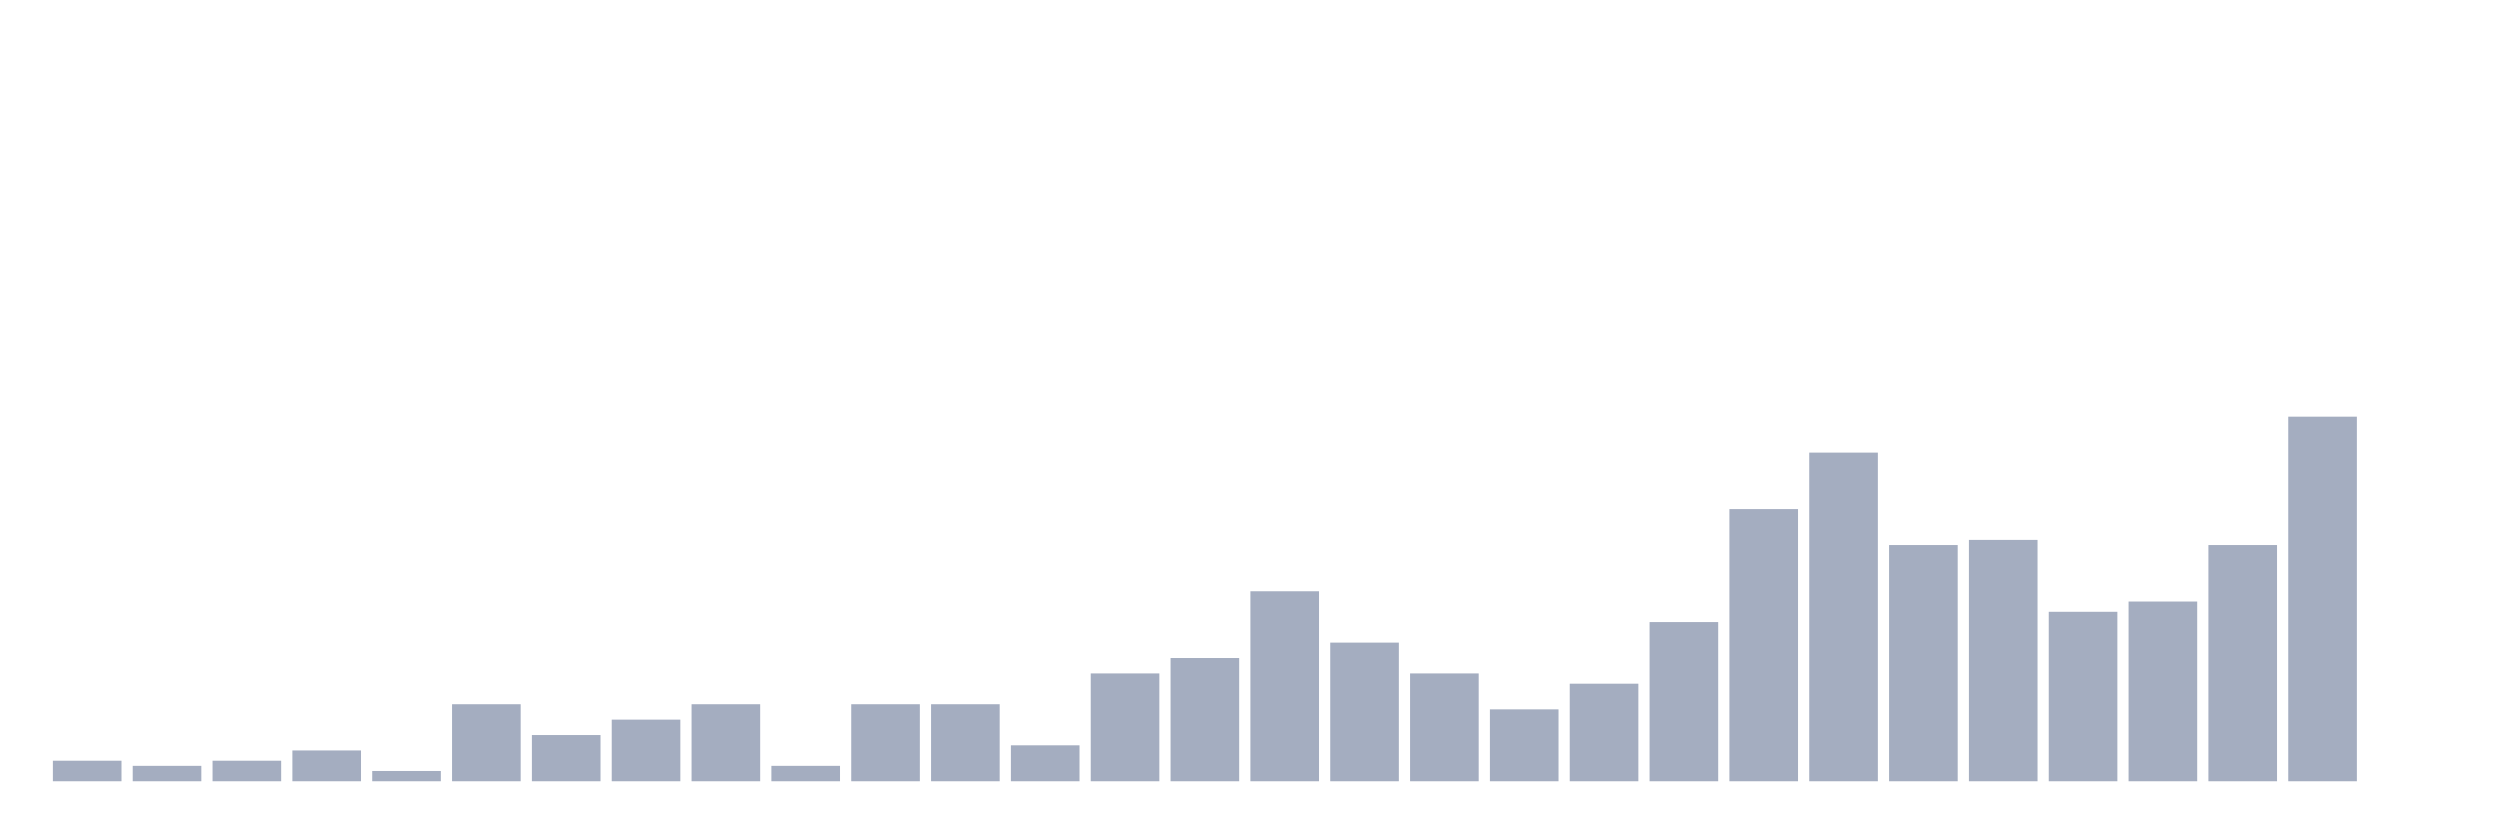 <svg xmlns="http://www.w3.org/2000/svg" viewBox="0 0 480 160"><g transform="translate(10,10)"><rect class="bar" x="0.153" width="13.175" y="136.056" height="3.944" fill="rgb(164,173,192)"></rect><rect class="bar" x="15.482" width="13.175" y="137.042" height="2.958" fill="rgb(164,173,192)"></rect><rect class="bar" x="30.81" width="13.175" y="136.056" height="3.944" fill="rgb(164,173,192)"></rect><rect class="bar" x="46.138" width="13.175" y="134.085" height="5.915" fill="rgb(164,173,192)"></rect><rect class="bar" x="61.466" width="13.175" y="138.028" height="1.972" fill="rgb(164,173,192)"></rect><rect class="bar" x="76.794" width="13.175" y="125.211" height="14.789" fill="rgb(164,173,192)"></rect><rect class="bar" x="92.123" width="13.175" y="131.127" height="8.873" fill="rgb(164,173,192)"></rect><rect class="bar" x="107.451" width="13.175" y="128.169" height="11.831" fill="rgb(164,173,192)"></rect><rect class="bar" x="122.779" width="13.175" y="125.211" height="14.789" fill="rgb(164,173,192)"></rect><rect class="bar" x="138.107" width="13.175" y="137.042" height="2.958" fill="rgb(164,173,192)"></rect><rect class="bar" x="153.436" width="13.175" y="125.211" height="14.789" fill="rgb(164,173,192)"></rect><rect class="bar" x="168.764" width="13.175" y="125.211" height="14.789" fill="rgb(164,173,192)"></rect><rect class="bar" x="184.092" width="13.175" y="133.099" height="6.901" fill="rgb(164,173,192)"></rect><rect class="bar" x="199.42" width="13.175" y="119.296" height="20.704" fill="rgb(164,173,192)"></rect><rect class="bar" x="214.748" width="13.175" y="116.338" height="23.662" fill="rgb(164,173,192)"></rect><rect class="bar" x="230.077" width="13.175" y="103.521" height="36.479" fill="rgb(164,173,192)"></rect><rect class="bar" x="245.405" width="13.175" y="113.38" height="26.62" fill="rgb(164,173,192)"></rect><rect class="bar" x="260.733" width="13.175" y="119.296" height="20.704" fill="rgb(164,173,192)"></rect><rect class="bar" x="276.061" width="13.175" y="126.197" height="13.803" fill="rgb(164,173,192)"></rect><rect class="bar" x="291.39" width="13.175" y="121.268" height="18.732" fill="rgb(164,173,192)"></rect><rect class="bar" x="306.718" width="13.175" y="109.437" height="30.563" fill="rgb(164,173,192)"></rect><rect class="bar" x="322.046" width="13.175" y="87.746" height="52.254" fill="rgb(164,173,192)"></rect><rect class="bar" x="337.374" width="13.175" y="76.901" height="63.099" fill="rgb(164,173,192)"></rect><rect class="bar" x="352.702" width="13.175" y="94.648" height="45.352" fill="rgb(164,173,192)"></rect><rect class="bar" x="368.031" width="13.175" y="93.662" height="46.338" fill="rgb(164,173,192)"></rect><rect class="bar" x="383.359" width="13.175" y="107.465" height="32.535" fill="rgb(164,173,192)"></rect><rect class="bar" x="398.687" width="13.175" y="105.493" height="34.507" fill="rgb(164,173,192)"></rect><rect class="bar" x="414.015" width="13.175" y="94.648" height="45.352" fill="rgb(164,173,192)"></rect><rect class="bar" x="429.344" width="13.175" y="70" height="70" fill="rgb(164,173,192)"></rect><rect class="bar" x="444.672" width="13.175" y="140" height="0" fill="rgb(164,173,192)"></rect></g></svg>